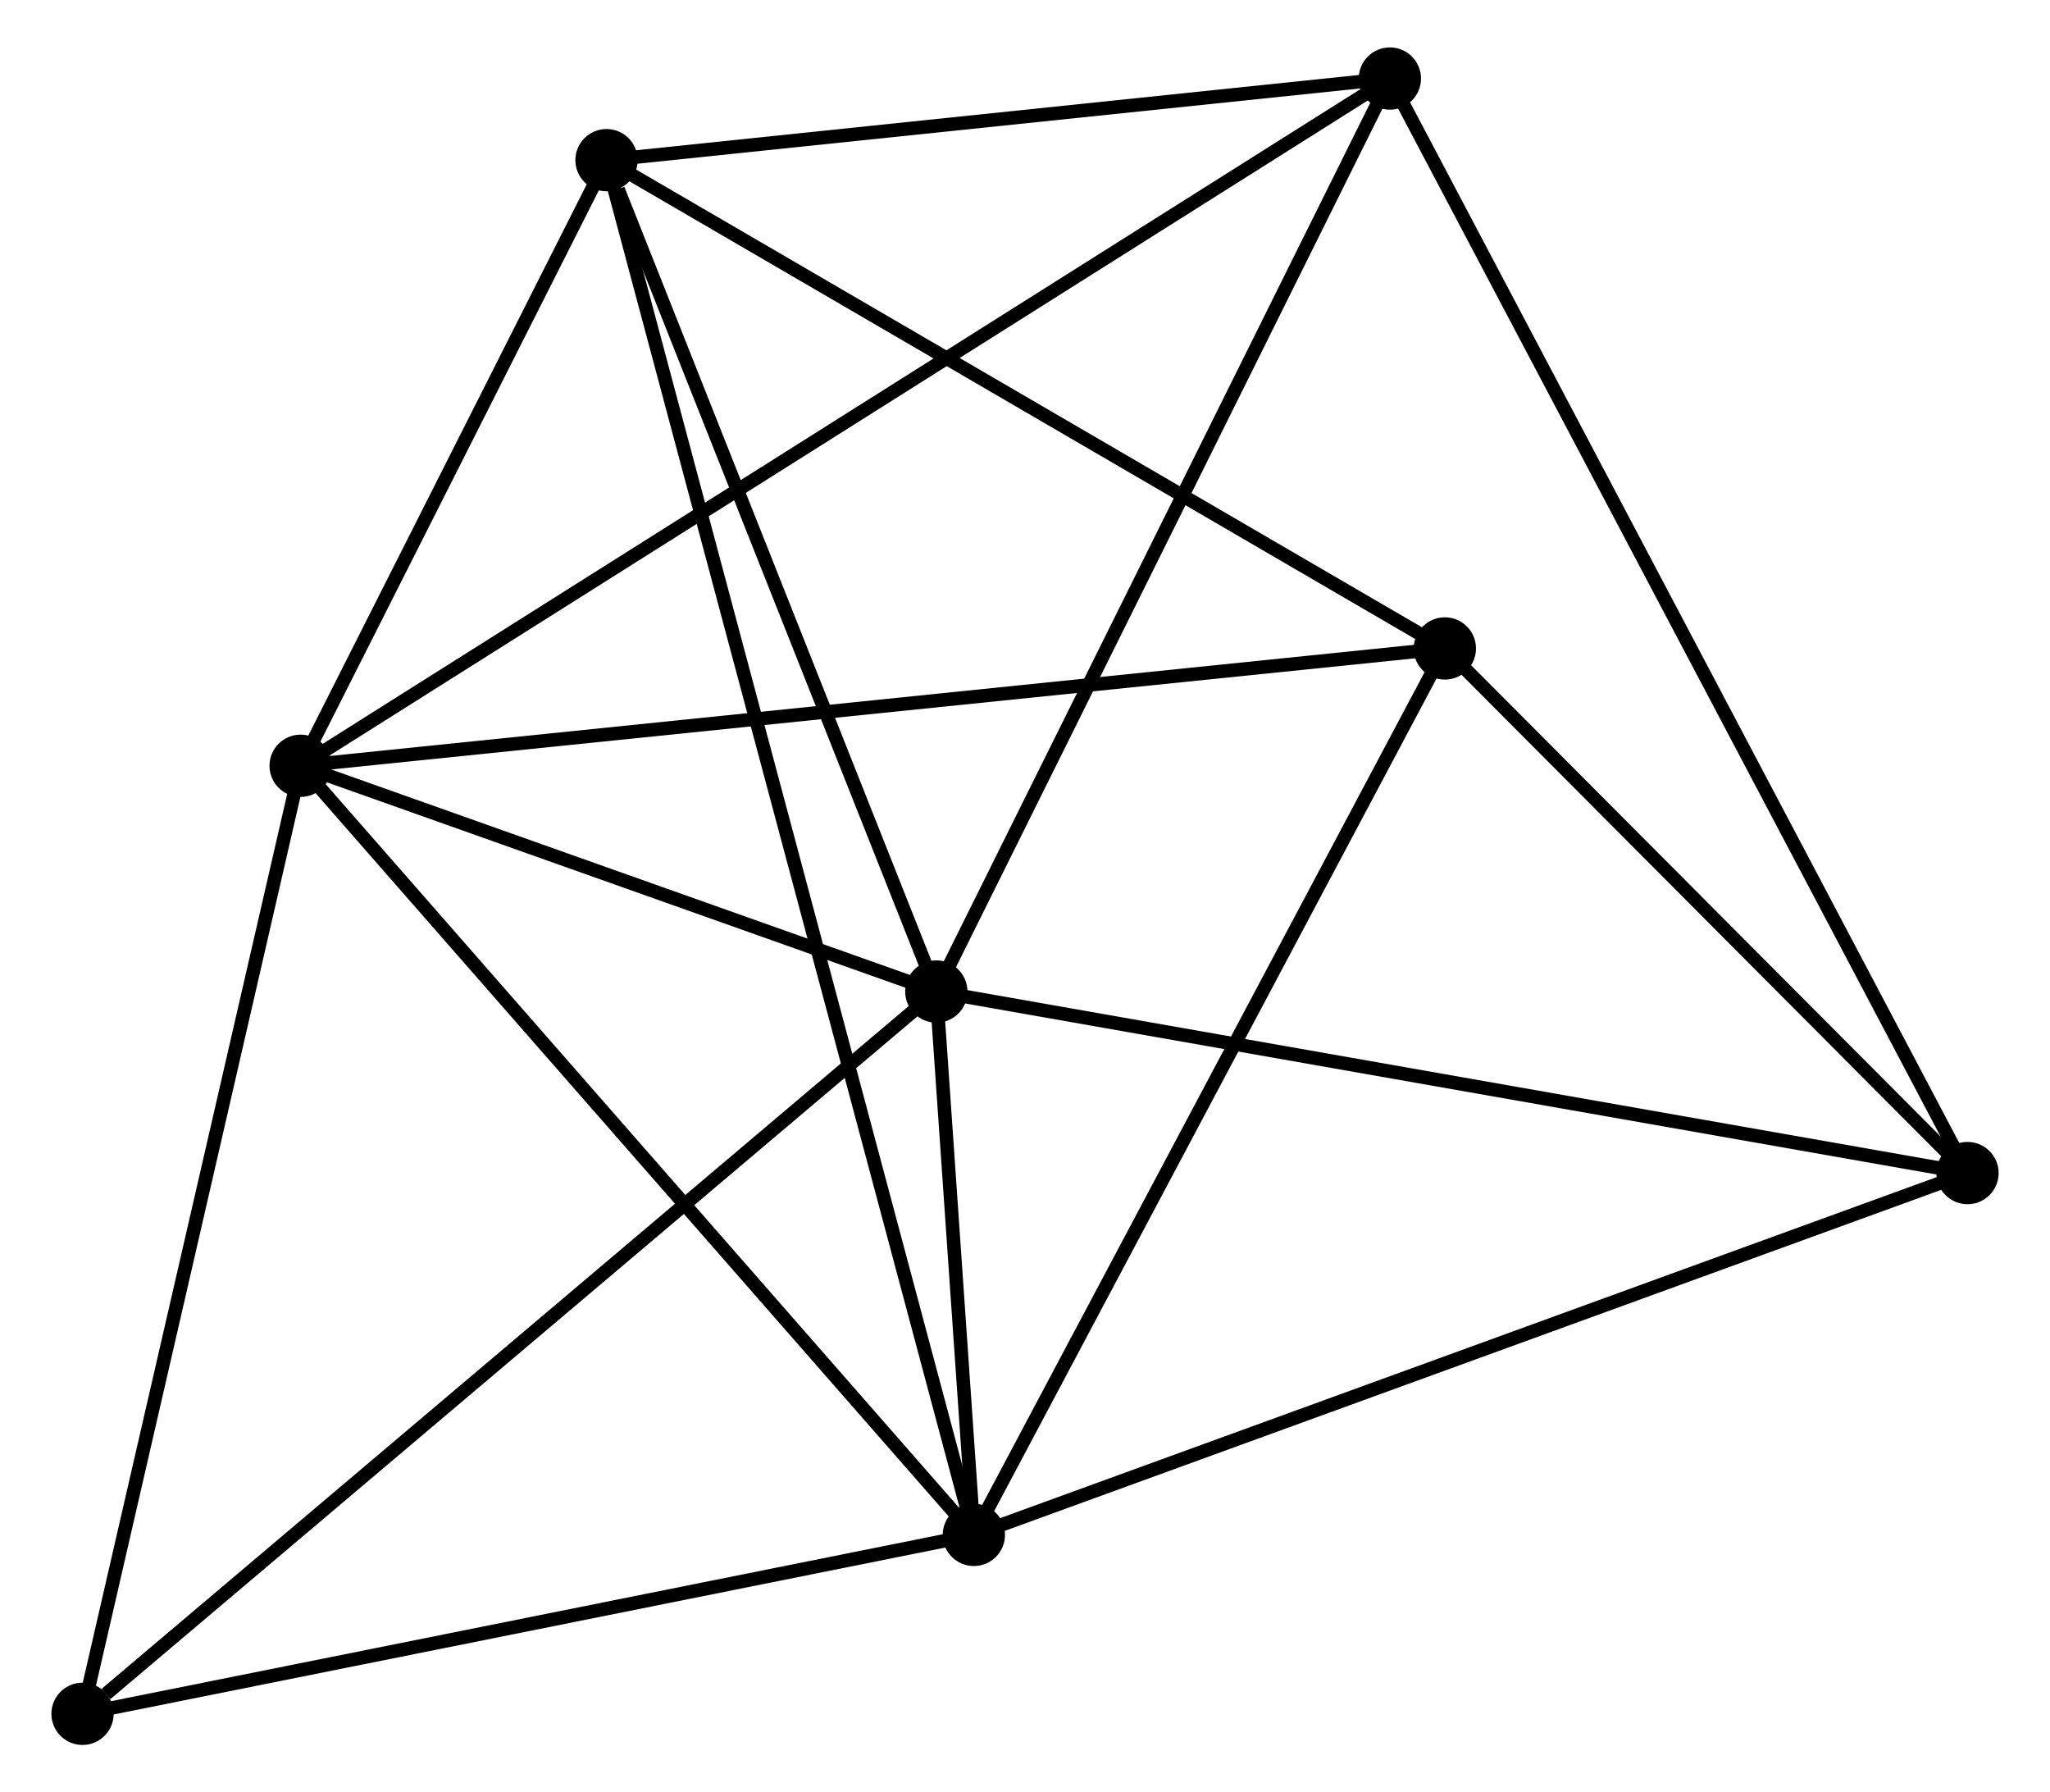 <?xml version="1.0" encoding="UTF-8" standalone="no"?>
<!DOCTYPE svg PUBLIC "-//W3C//DTD SVG 1.1//EN"
 "http://www.w3.org/Graphics/SVG/1.1/DTD/svg11.dtd">
<!-- Generated by graphviz version 2.36.0 (20140111.2315)
 -->
<!-- Title: %3 Pages: 1 -->
<svg width="151pt" height="132pt"
 viewBox="0.00 0.00 150.82 132.36" xmlns="http://www.w3.org/2000/svg" xmlns:xlink="http://www.w3.org/1999/xlink">
<g id="graph0" class="graph" transform="scale(1 1) rotate(0) translate(4 128.36)">
<title>%3</title>
<!-- 0 -->
<g id="node1" class="node"><title>0</title>
<ellipse fill="black" stroke="black" cx="17.908" cy="-71.809" rx="1.8" ry="1.8"/>
</g>
<!-- 1 -->
<g id="node2" class="node"><title>1</title>
<ellipse fill="black" stroke="black" cx="64.86" cy="-55.138" rx="1.8" ry="1.8"/>
</g>
<!-- 0&#45;&#45;1 -->
<g id="edge1" class="edge"><title>0&#45;&#45;1</title>
<path fill="none" stroke="black" d="M19.925,-71.093C27.649,-68.351 55.283,-58.539 62.903,-55.833"/>
</g>
<!-- 2 -->
<g id="node3" class="node"><title>2</title>
<ellipse fill="black" stroke="black" cx="67.633" cy="-15.012" rx="1.8" ry="1.8"/>
</g>
<!-- 0&#45;&#45;2 -->
<g id="edge2" class="edge"><title>0&#45;&#45;2</title>
<path fill="none" stroke="black" d="M19.137,-70.405C25.957,-62.616 59.097,-24.762 66.264,-16.575"/>
</g>
<!-- 3 -->
<g id="node4" class="node"><title>3</title>
<ellipse fill="black" stroke="black" cx="40.501" cy="-116.533" rx="1.8" ry="1.8"/>
</g>
<!-- 0&#45;&#45;3 -->
<g id="edge3" class="edge"><title>0&#45;&#45;3</title>
<path fill="none" stroke="black" d="M18.879,-73.731C22.595,-81.088 35.893,-107.411 39.559,-114.669"/>
</g>
<!-- 4 -->
<g id="node5" class="node"><title>4</title>
<ellipse fill="black" stroke="black" cx="98.359" cy="-122.56" rx="1.8" ry="1.8"/>
</g>
<!-- 0&#45;&#45;4 -->
<g id="edge4" class="edge"><title>0&#45;&#45;4</title>
<path fill="none" stroke="black" d="M19.588,-72.869C30.058,-79.474 86.245,-114.918 96.688,-121.506"/>
</g>
<!-- 5 -->
<g id="node6" class="node"><title>5</title>
<ellipse fill="black" stroke="black" cx="102.42" cy="-80.474" rx="1.8" ry="1.8"/>
</g>
<!-- 0&#45;&#45;5 -->
<g id="edge5" class="edge"><title>0&#45;&#45;5</title>
<path fill="none" stroke="black" d="M19.997,-72.023C31.689,-73.222 88.903,-79.088 100.404,-80.267"/>
</g>
<!-- 7 -->
<g id="node7" class="node"><title>7</title>
<ellipse fill="black" stroke="black" cx="1.8" cy="-1.8" rx="1.8" ry="1.8"/>
</g>
<!-- 0&#45;&#45;7 -->
<g id="edge6" class="edge"><title>0&#45;&#45;7</title>
<path fill="none" stroke="black" d="M17.443,-69.79C15.091,-59.566 4.52,-13.623 2.236,-3.695"/>
</g>
<!-- 1&#45;&#45;2 -->
<g id="edge7" class="edge"><title>1&#45;&#45;2</title>
<path fill="none" stroke="black" d="M65.009,-52.981C65.495,-45.948 67.029,-23.753 67.497,-16.988"/>
</g>
<!-- 1&#45;&#45;3 -->
<g id="edge8" class="edge"><title>1&#45;&#45;3</title>
<path fill="none" stroke="black" d="M64.158,-56.909C60.663,-65.717 45.172,-104.761 41.354,-114.384"/>
</g>
<!-- 1&#45;&#45;4 -->
<g id="edge9" class="edge"><title>1&#45;&#45;4</title>
<path fill="none" stroke="black" d="M65.688,-56.805C70.283,-66.052 92.608,-110.985 97.436,-120.704"/>
</g>
<!-- 1&#45;&#45;7 -->
<g id="edge11" class="edge"><title>1&#45;&#45;7</title>
<path fill="none" stroke="black" d="M63.301,-53.82C54.653,-46.504 12.626,-10.957 3.536,-3.268"/>
</g>
<!-- 6 -->
<g id="node8" class="node"><title>6</title>
<ellipse fill="black" stroke="black" cx="141.023" cy="-41.732" rx="1.8" ry="1.8"/>
</g>
<!-- 1&#45;&#45;6 -->
<g id="edge10" class="edge"><title>1&#45;&#45;6</title>
<path fill="none" stroke="black" d="M66.743,-54.807C77.28,-52.952 128.842,-43.876 139.206,-42.052"/>
</g>
<!-- 2&#45;&#45;3 -->
<g id="edge12" class="edge"><title>2&#45;&#45;3</title>
<path fill="none" stroke="black" d="M67.162,-16.774C63.869,-29.096 44.321,-102.242 40.985,-114.723"/>
</g>
<!-- 2&#45;&#45;5 -->
<g id="edge13" class="edge"><title>2&#45;&#45;5</title>
<path fill="none" stroke="black" d="M68.493,-16.63C73.264,-25.608 96.448,-69.236 101.462,-78.672"/>
</g>
<!-- 2&#45;&#45;7 -->
<g id="edge15" class="edge"><title>2&#45;&#45;7</title>
<path fill="none" stroke="black" d="M65.734,-14.631C56.121,-12.701 12.918,-4.031 3.582,-2.158"/>
</g>
<!-- 2&#45;&#45;6 -->
<g id="edge14" class="edge"><title>2&#45;&#45;6</title>
<path fill="none" stroke="black" d="M69.447,-15.672C79.601,-19.369 129.285,-37.458 139.272,-41.095"/>
</g>
<!-- 3&#45;&#45;4 -->
<g id="edge16" class="edge"><title>3&#45;&#45;4</title>
<path fill="none" stroke="black" d="M42.426,-116.734C51.211,-117.649 87.445,-121.423 96.367,-122.352"/>
</g>
<!-- 3&#45;&#45;5 -->
<g id="edge17" class="edge"><title>3&#45;&#45;5</title>
<path fill="none" stroke="black" d="M42.288,-115.493C51.329,-110.228 91.963,-86.564 100.743,-81.45"/>
</g>
<!-- 4&#45;&#45;6 -->
<g id="edge18" class="edge"><title>4&#45;&#45;6</title>
<path fill="none" stroke="black" d="M99.25,-120.872C104.802,-110.353 134.599,-53.903 140.137,-43.411"/>
</g>
<!-- 5&#45;&#45;6 -->
<g id="edge19" class="edge"><title>5&#45;&#45;6</title>
<path fill="none" stroke="black" d="M103.704,-79.185C109.565,-73.303 133.742,-49.04 139.694,-43.066"/>
</g>
</g>
</svg>
